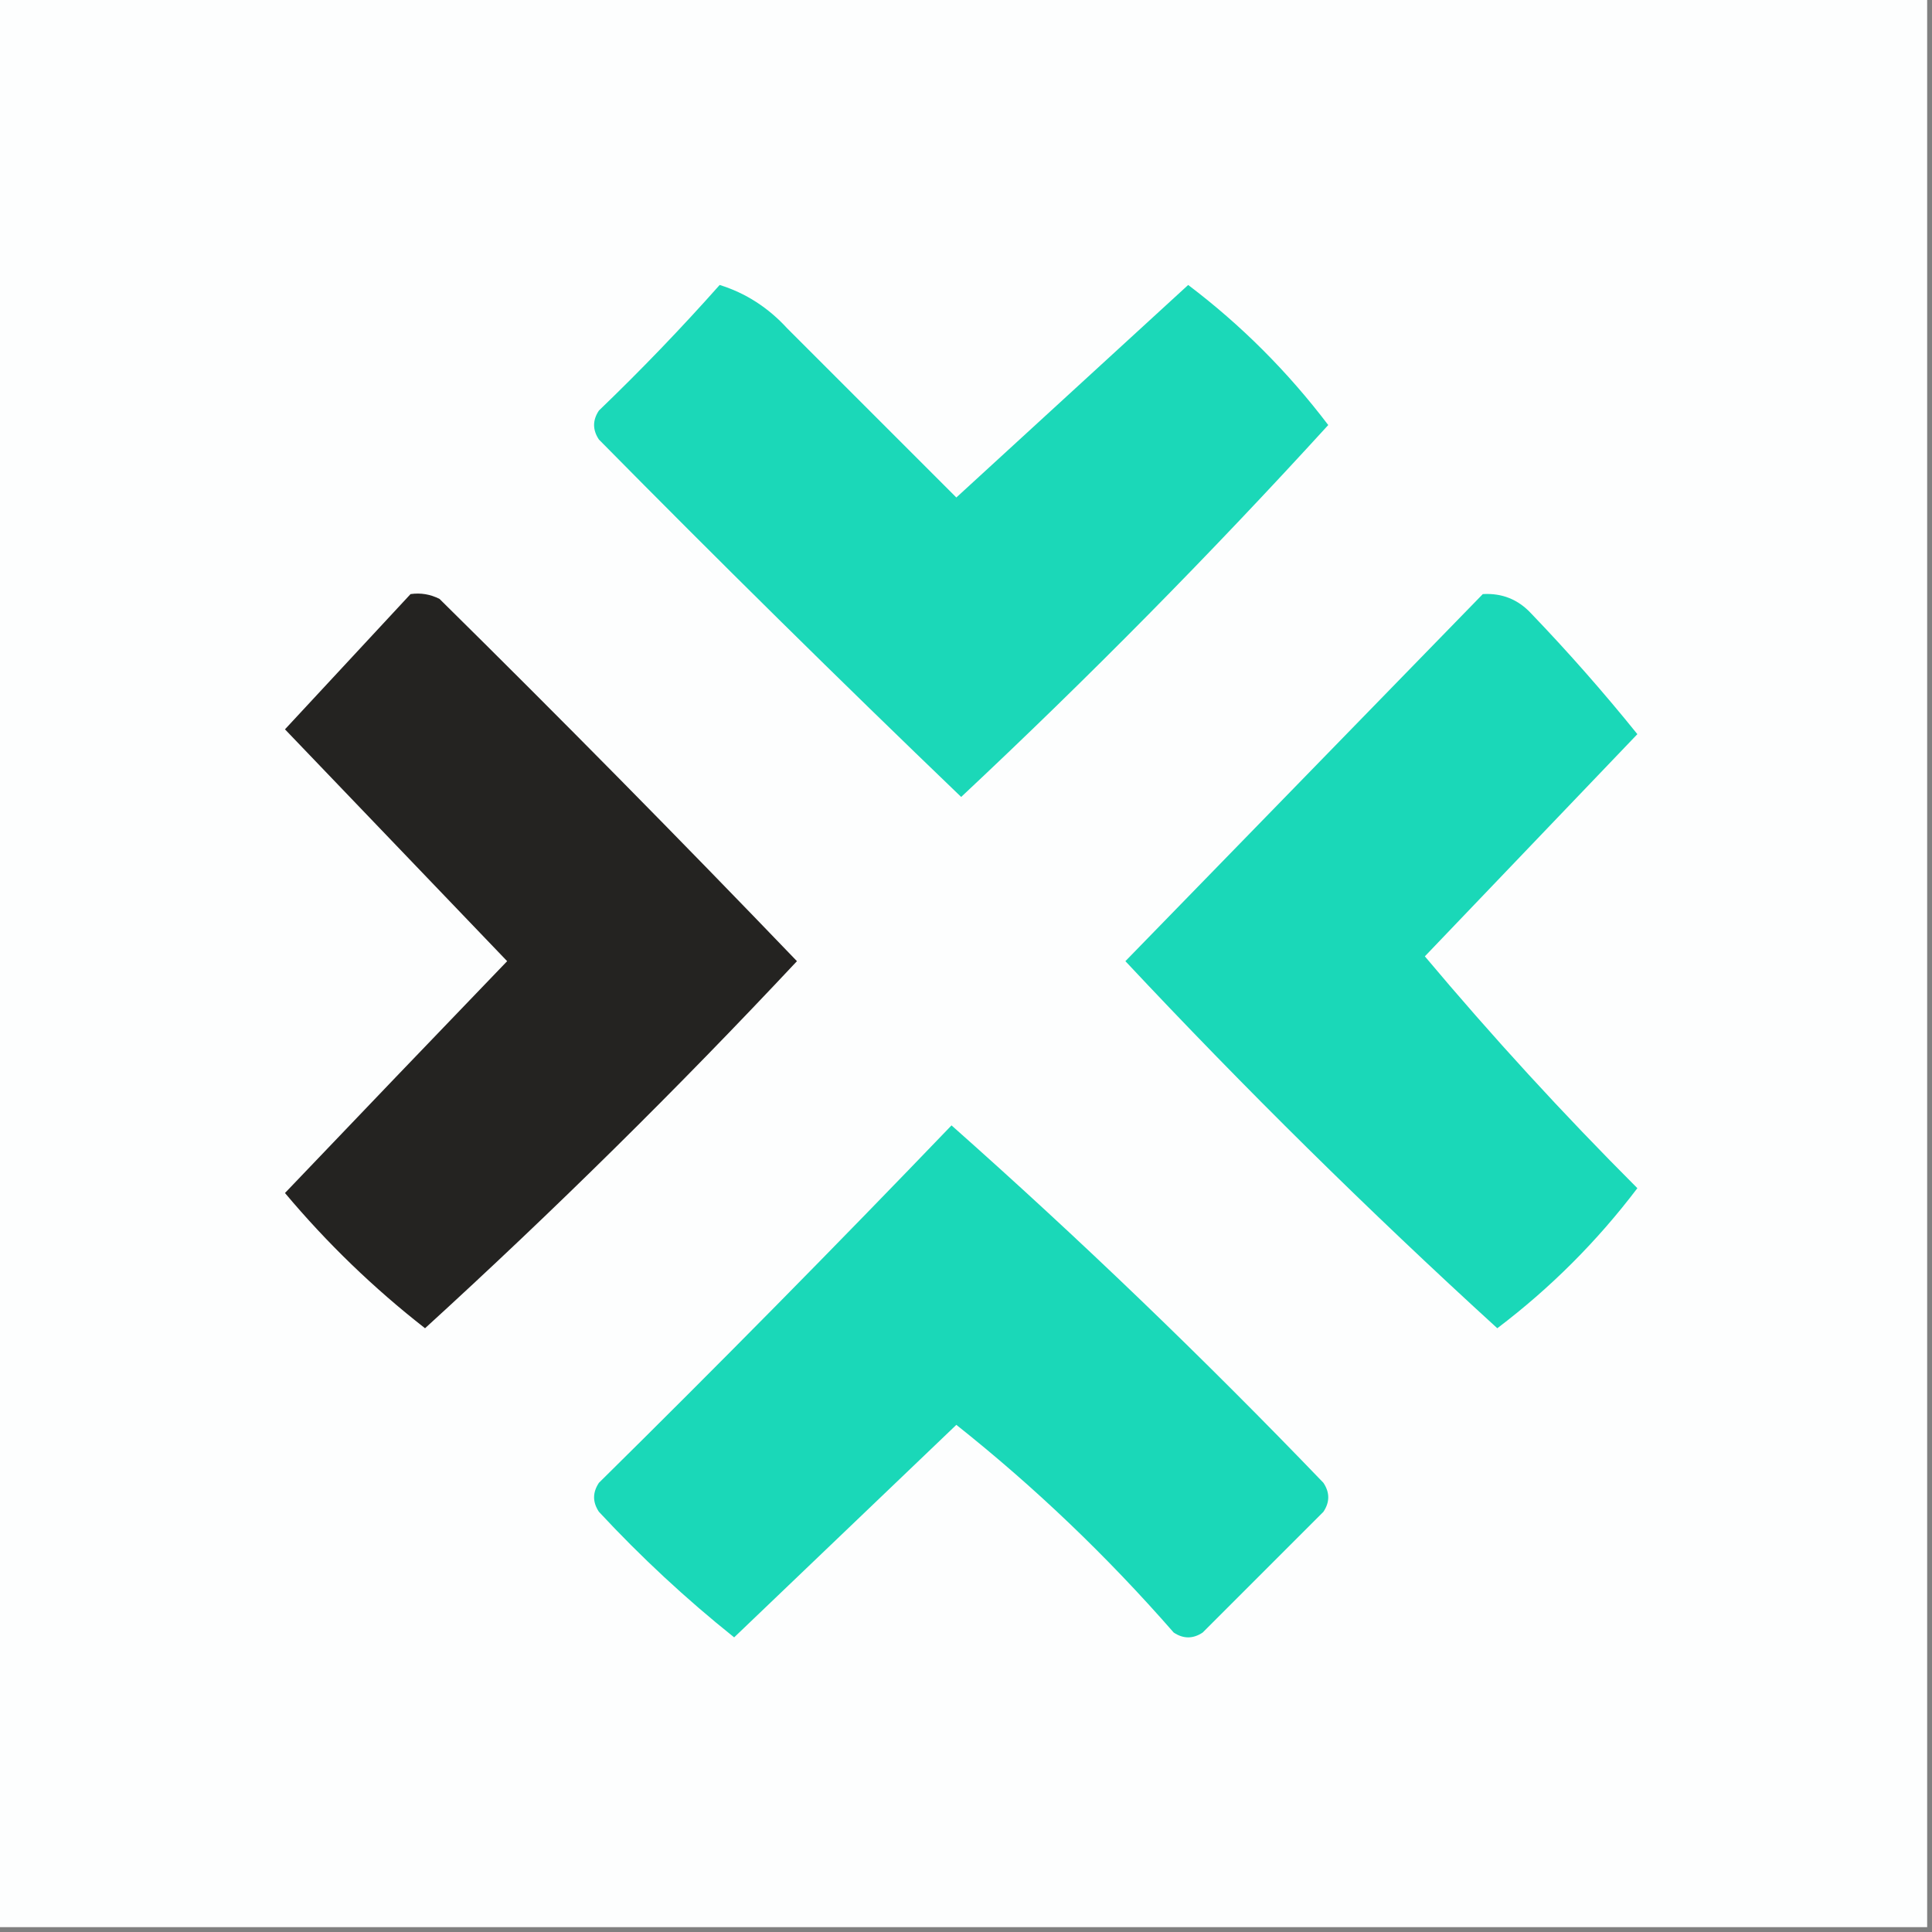 <?xml version="1.0" encoding="UTF-8"?>
<!DOCTYPE svg PUBLIC "-//W3C//DTD SVG 1.1//EN" "http://www.w3.org/Graphics/SVG/1.1/DTD/svg11.dtd">
<svg xmlns="http://www.w3.org/2000/svg" version="1.1" width="200px" height="200px" style="shape-rendering:geometricPrecision; text-rendering:geometricPrecision; image-rendering:optimizeQuality; fill-rule:evenodd; clip-rule:evenodd" xmlns:xlink="http://www.w3.org/1999/xlink">
<rect width="100%" height="100%" fill="#808080" stroke="none"/>
<g><path style="opacity:1" fill="#fdfefe" d="M -0.5,-0.5 C 66.167,-0.5 132.833,-0.5 199.5,-0.5C 199.5,66.167 199.5,132.833 199.5,199.5C 132.833,199.5 66.167,199.5 -0.5,199.5C -0.5,132.833 -0.5,66.167 -0.5,-0.5 Z"/></g>
<g><path style="opacity:1" fill="#1bd8b8" d="M 74.5,29.5 C 77.187,30.336 79.52,31.836 81.5,34C 87.355,39.855 93.188,45.688 99,51.5C 106.974,44.195 114.974,36.862 123,29.5C 128.473,33.639 133.306,38.473 137.5,44C 125.334,57.333 112.667,70.166 99.5,82.5C 86.847,70.347 74.347,58.014 62,45.5C 61.333,44.5 61.333,43.5 62,42.5C 66.37,38.298 70.537,33.965 74.5,29.5 Z"/></g>
<g><path style="opacity:1" fill="#242321" d="M 42.5,61.5 C 43.552,61.35 44.552,61.517 45.5,62C 58.014,74.347 70.347,86.847 82.5,99.5C 70.139,112.694 57.306,125.361 44,137.5C 38.697,133.364 33.863,128.697 29.5,123.5C 37.176,115.458 44.842,107.458 52.5,99.5C 44.833,91.5 37.167,83.5 29.5,75.5C 33.855,70.813 38.188,66.146 42.5,61.5 Z"/></g>
<g><path style="opacity:1" fill="#1ad8b8" d="M 153.5,61.5 C 155.484,61.383 157.15,62.05 158.5,63.5C 162.366,67.53 166.033,71.697 169.5,76C 162.167,83.667 154.833,91.333 147.5,99C 154.493,107.326 161.826,115.326 169.5,123C 165.333,128.5 160.5,133.333 155,137.5C 141.667,125.334 128.834,112.667 116.5,99.5C 128.855,86.813 141.188,74.146 153.5,61.5 Z"/></g>
<g><path style="opacity:1" fill="#1ad8b8" d="M 98.5,116.5 C 111.721,128.217 124.554,140.55 137,153.5C 137.667,154.5 137.667,155.5 137,156.5C 132.833,160.667 128.667,164.833 124.5,169C 123.5,169.667 122.5,169.667 121.5,169C 114.594,161.091 107.094,153.925 99,147.5C 91.333,154.833 83.667,162.167 76,169.5C 71.018,165.519 66.352,161.185 62,156.5C 61.333,155.5 61.333,154.5 62,153.5C 74.369,141.298 86.535,128.965 98.5,116.5 Z"/></g>
</svg>
